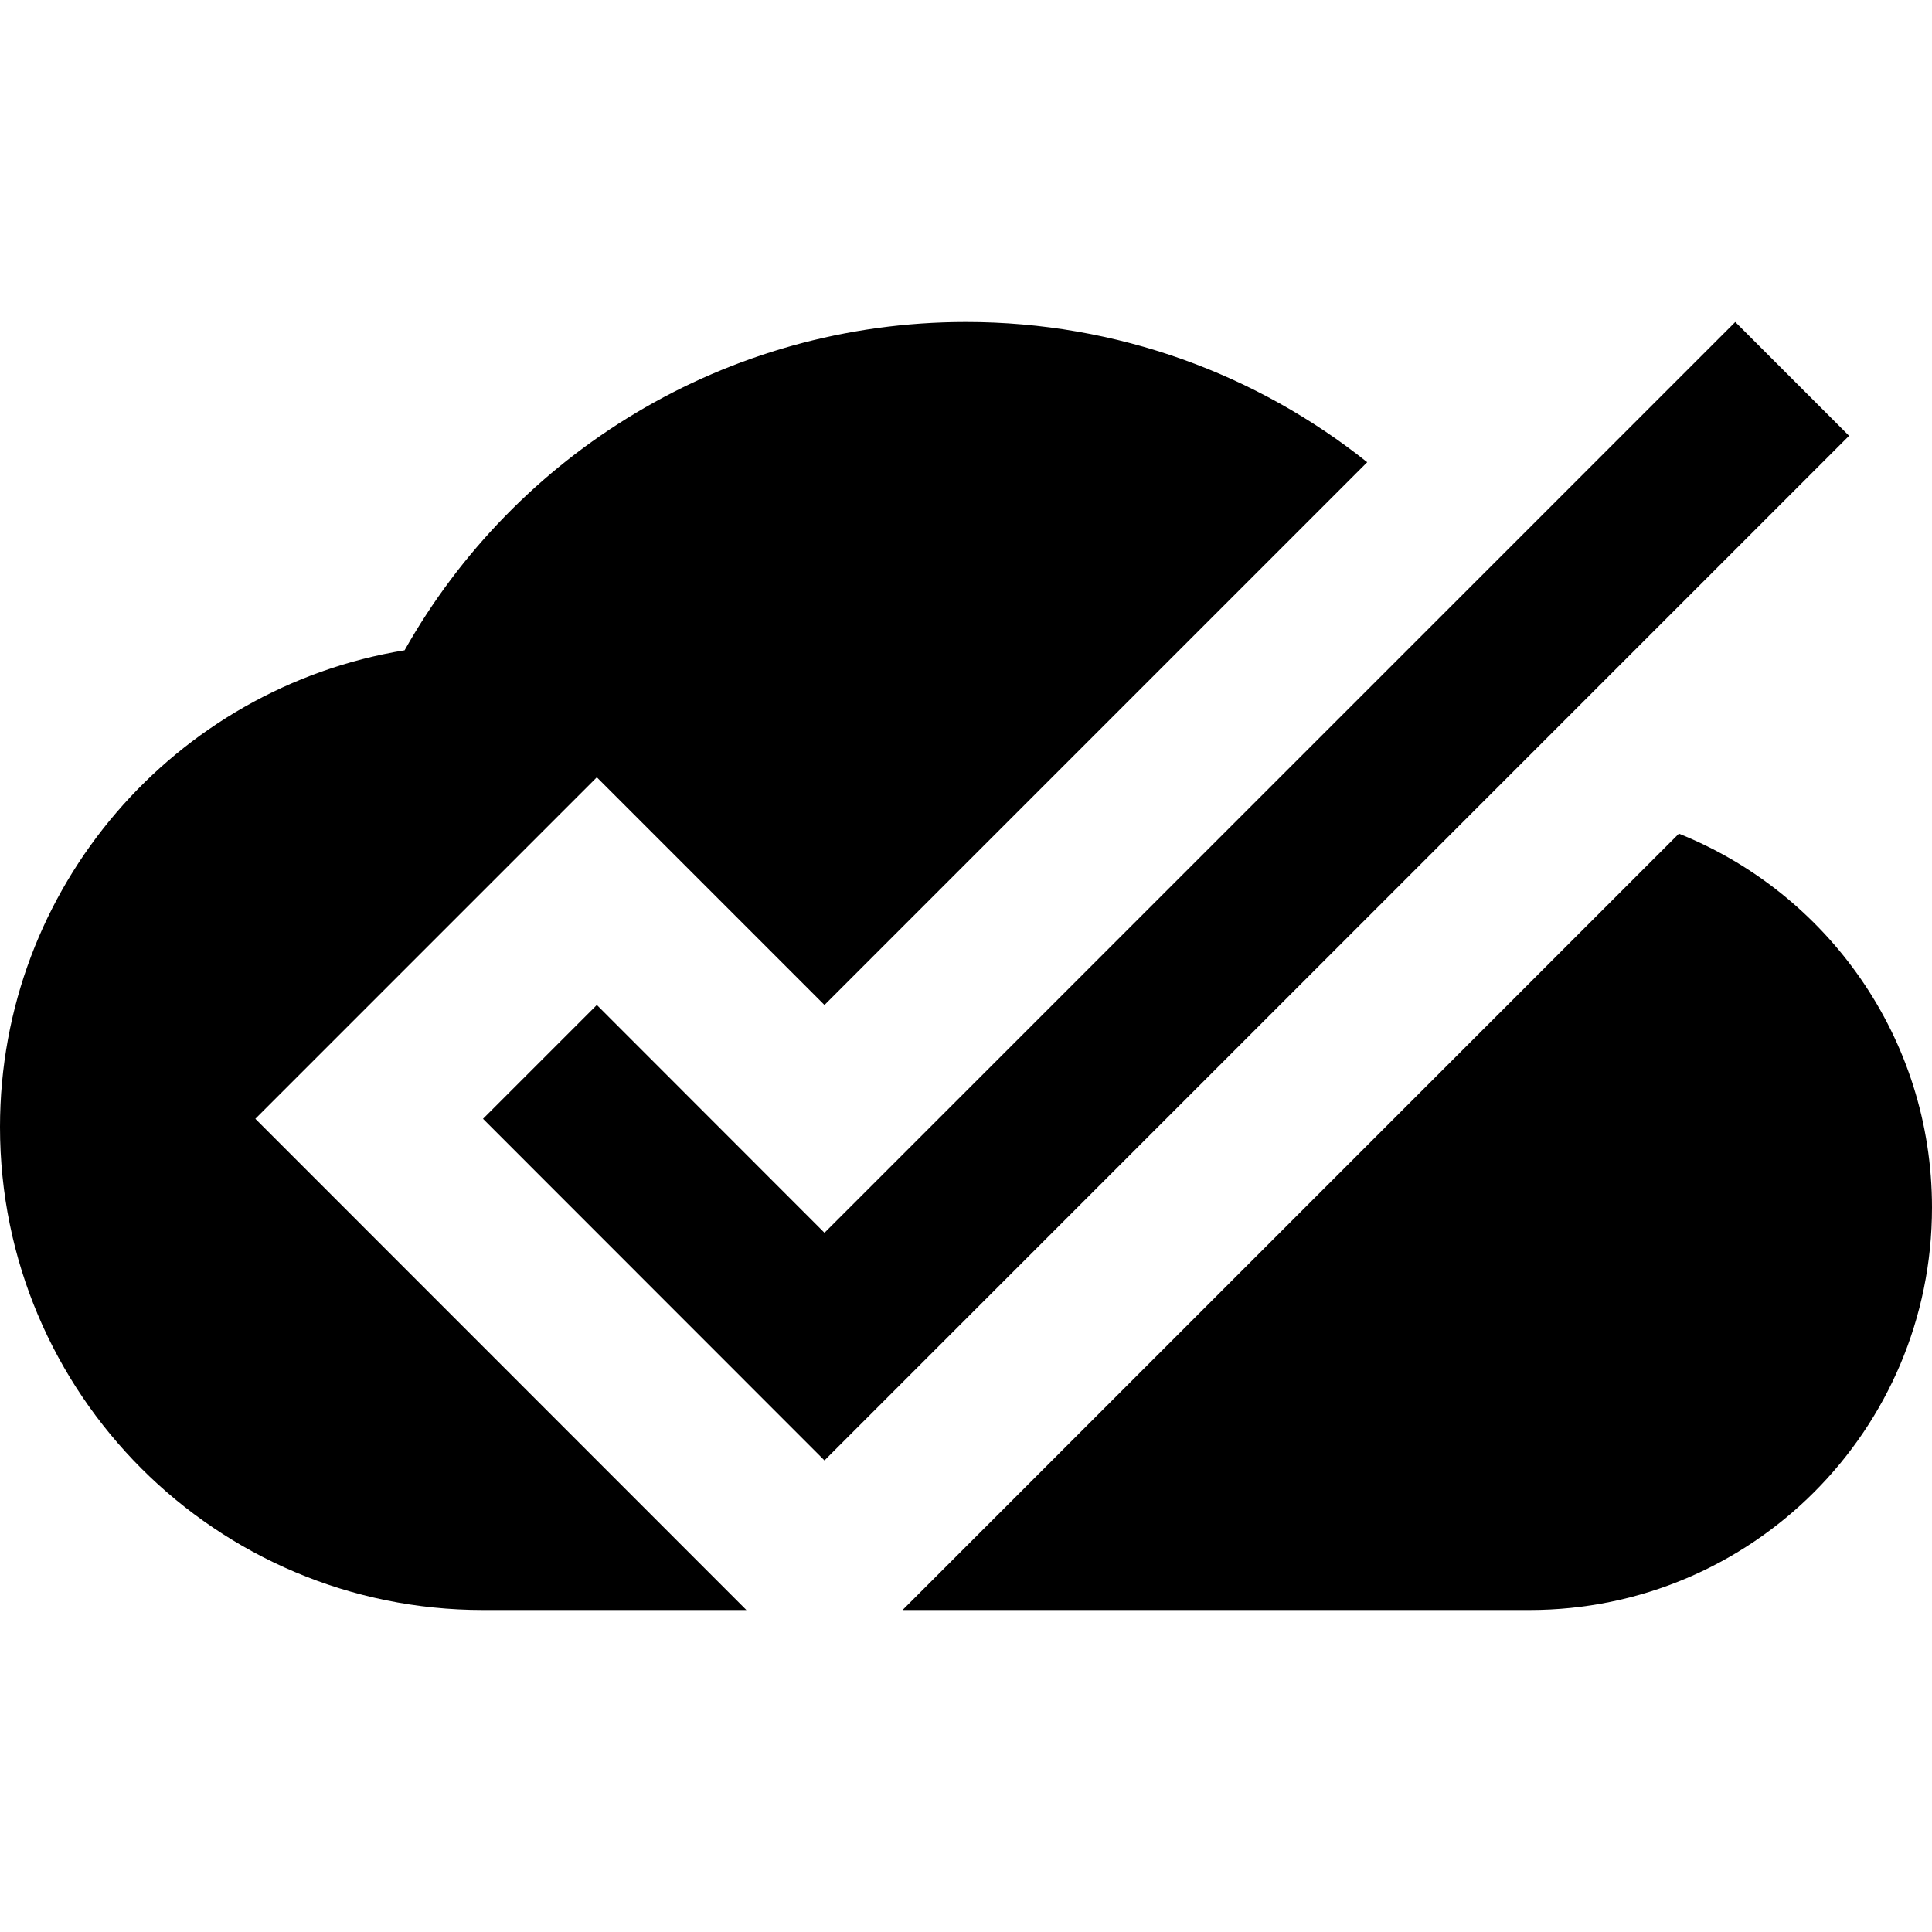<svg width="12" height="12" viewBox="0 0 12 12" xmlns="http://www.w3.org/2000/svg" >
<path d="M6 2C6.942 2 7.809 2.326 8.492 2.871L5.121 6.242L3.707 4.828L1.586 6.949L4.636 10H3C1.343 10 0 8.657 0 7C0 5.509 1.088 4.272 2.513 4.039C3.198 2.822 4.503 2 6 2Z" />
<path d="M9.5 10H5.606L10.428 5.178C11.349 5.547 12 6.447 12 7.5C12 8.881 10.881 10 9.5 10Z" />
<path d="M10.778 2L5.121 7.657L3.707 6.242L3 6.949L5.121 9.071L11.485 2.707L10.778 2Z" />
</svg>
